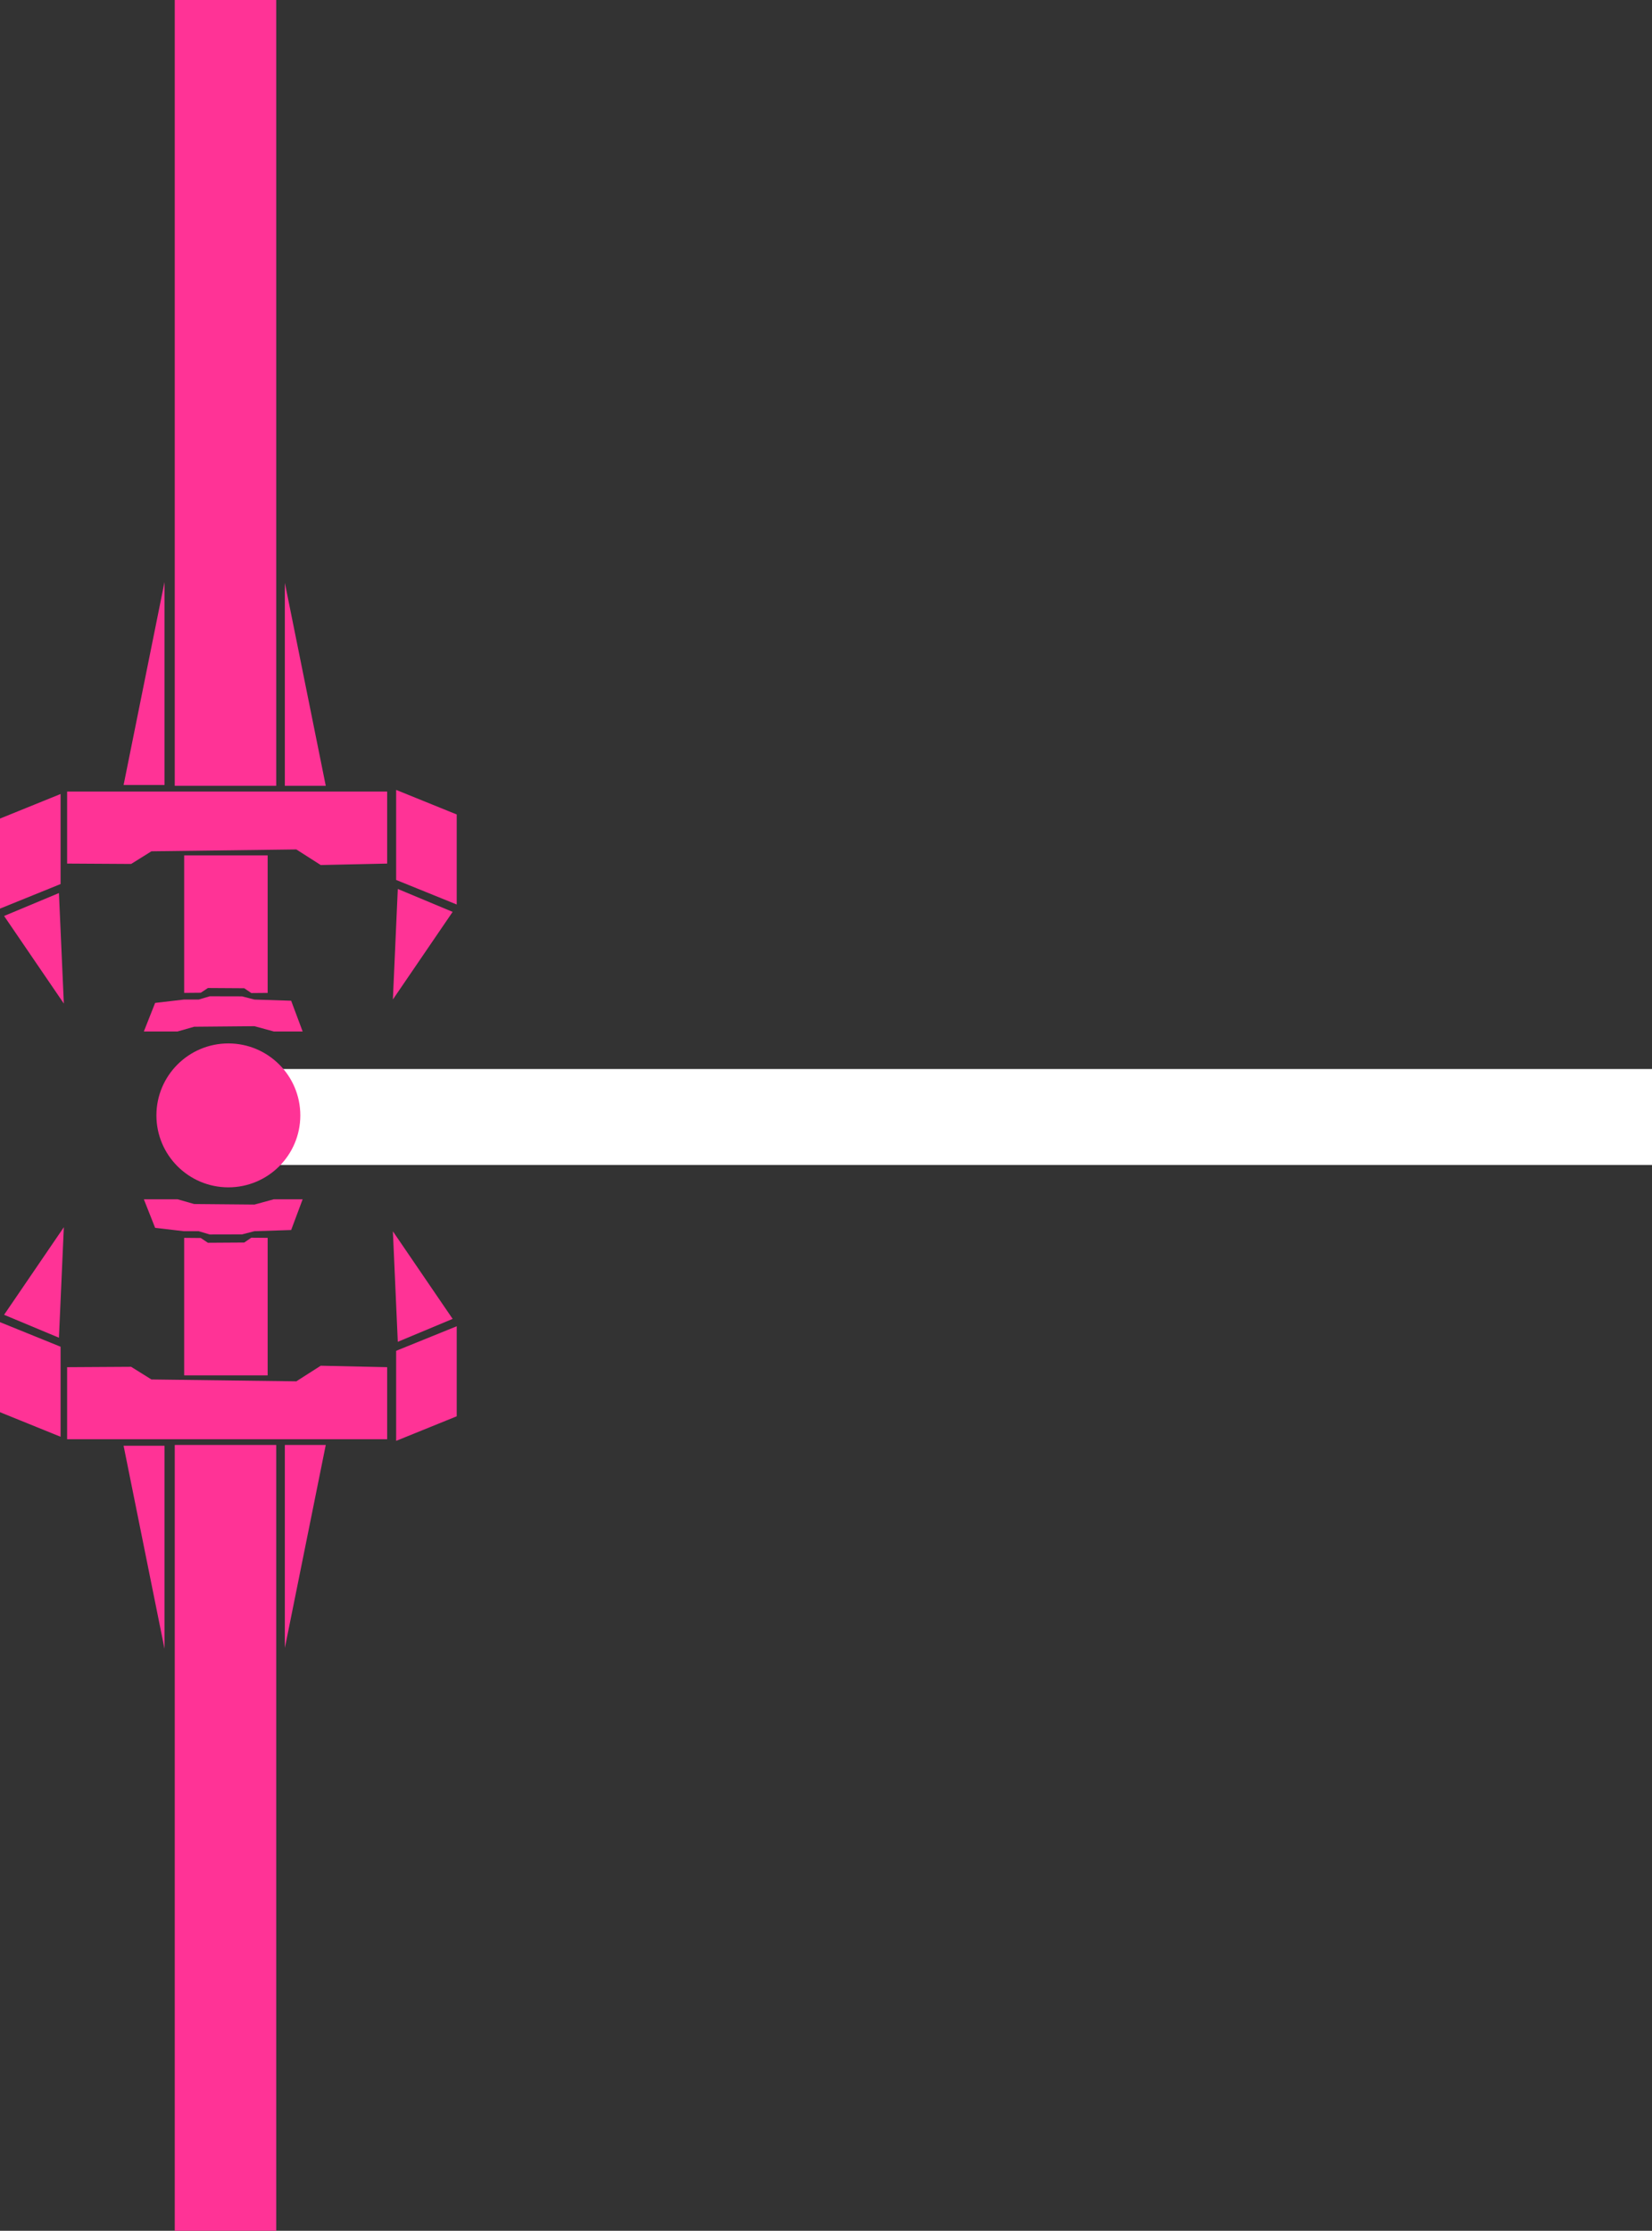 <svg version="1.1" xmlns="http://www.w3.org/2000/svg" xmlns:xlink="http://www.w3.org/1999/xlink" width="482.15" height="651.027" viewBox="0,0,482.15,651.027"><rect x="0" y="0" width="482.15" height="651.027" fill="#333333" stroke="none"/><g transform="translate(-173.35,145.514)"><g data-paper-data="{&quot;isPaintingLayer&quot;:true}" fill-rule="nonzero" stroke="none" stroke-width="0" stroke-linecap="butt" stroke-linejoin="miter" stroke-miterlimit="10" stroke-dasharray="" stroke-dashoffset="0" style="mix-blend-mode: normal"><path d="M238.5,194.467v-28h417v28z" fill="#ffffff"/><g fill="#ff3396"><g><path d="M224.353,505.514v-229.334h29.622v229.334z"/><path d="M192.939,274.507v-21.022l18.684,-0.111l5.921,3.694l42.288,0.545l7.125,-4.552l19.388,0.423v21.022z"/><path d="M209.422,276.418h11.944v59.245z"/><path d="M256.483,335.424v-59.245h11.944z" data-paper-data="{&quot;index&quot;:null}"/><path d="M173.35,266.624v-26.278l17.678,7.167v26.278z" data-paper-data="{&quot;index&quot;:null}"/><path d="M174.544,238.196l17.439,-25.561l-1.433,32.25z" data-paper-data="{&quot;index&quot;:null}"/><path d="M288.972,274.985v-26.278l17.678,-7.167v26.278z" data-paper-data="{&quot;index&quot;:null}"/><path d="M289.45,246.079l-1.433,-32.25l17.439,25.561z" data-paper-data="{&quot;index&quot;:null}"/><path d="M227.1,255.874v-40.133l4.847,0.043l2.081,1.391l10.6,-0.067l2.071,-1.407l4.768,0.041v40.133z"/><path d="M227.04,213.803l-8.413,-0.98l-3.293,-8.337h9.844l4.835,1.381l17.606,0.16l5.646,-1.542h8.415l-3.353,8.971l-10.742,0.345l-3.593,0.934l-9.427,0.022l-3.225,-0.956z"/></g><g data-paper-data="{&quot;index&quot;:null}"><path d="M253.975,-145.514v229.334h-29.622v-229.334z"/><path d="M286.345,85.493v21.022l-19.388,0.423l-7.125,-4.552l-42.288,0.545l-5.921,3.694l-18.684,-0.111v-21.022z"/><path d="M221.367,24.337v59.245h-11.944z"/><path d="M268.428,83.821h-11.944v-59.245z" data-paper-data="{&quot;index&quot;:null}"/><path d="M191.028,86.21v26.278l-17.678,7.167v-26.278z" data-paper-data="{&quot;index&quot;:null}"/><path d="M190.55,115.115l1.433,32.25l-17.439,-25.561z" data-paper-data="{&quot;index&quot;:null}"/><path d="M306.65,92.182v26.278l-17.678,-7.167v-26.278z" data-paper-data="{&quot;index&quot;:null}"/><path d="M305.456,120.61l-17.439,25.561l1.433,-32.25z" data-paper-data="{&quot;index&quot;:null}"/><path d="M251.467,104.126v40.133l-4.768,0.041l-2.071,-1.407l-10.6,-0.067l-2.081,1.391l-4.847,0.043v-40.133z"/><path d="M231.34,146.197l3.225,-0.956l9.427,0.022l3.593,0.934l10.742,0.345l3.353,8.971h-8.415l-5.646,-1.542l-17.606,0.16l-4.835,1.381h-9.844l3.293,-8.337l8.413,-0.98z"/></g></g><path d="M219,180c0,-11.598 9.402,-21 21,-21c11.598,0 21,9.402 21,21c0,11.598 -9.402,21 -21,21c-11.598,0 -21,-9.402 -21,-21z" fill="#ff3396"/></g></g></svg>